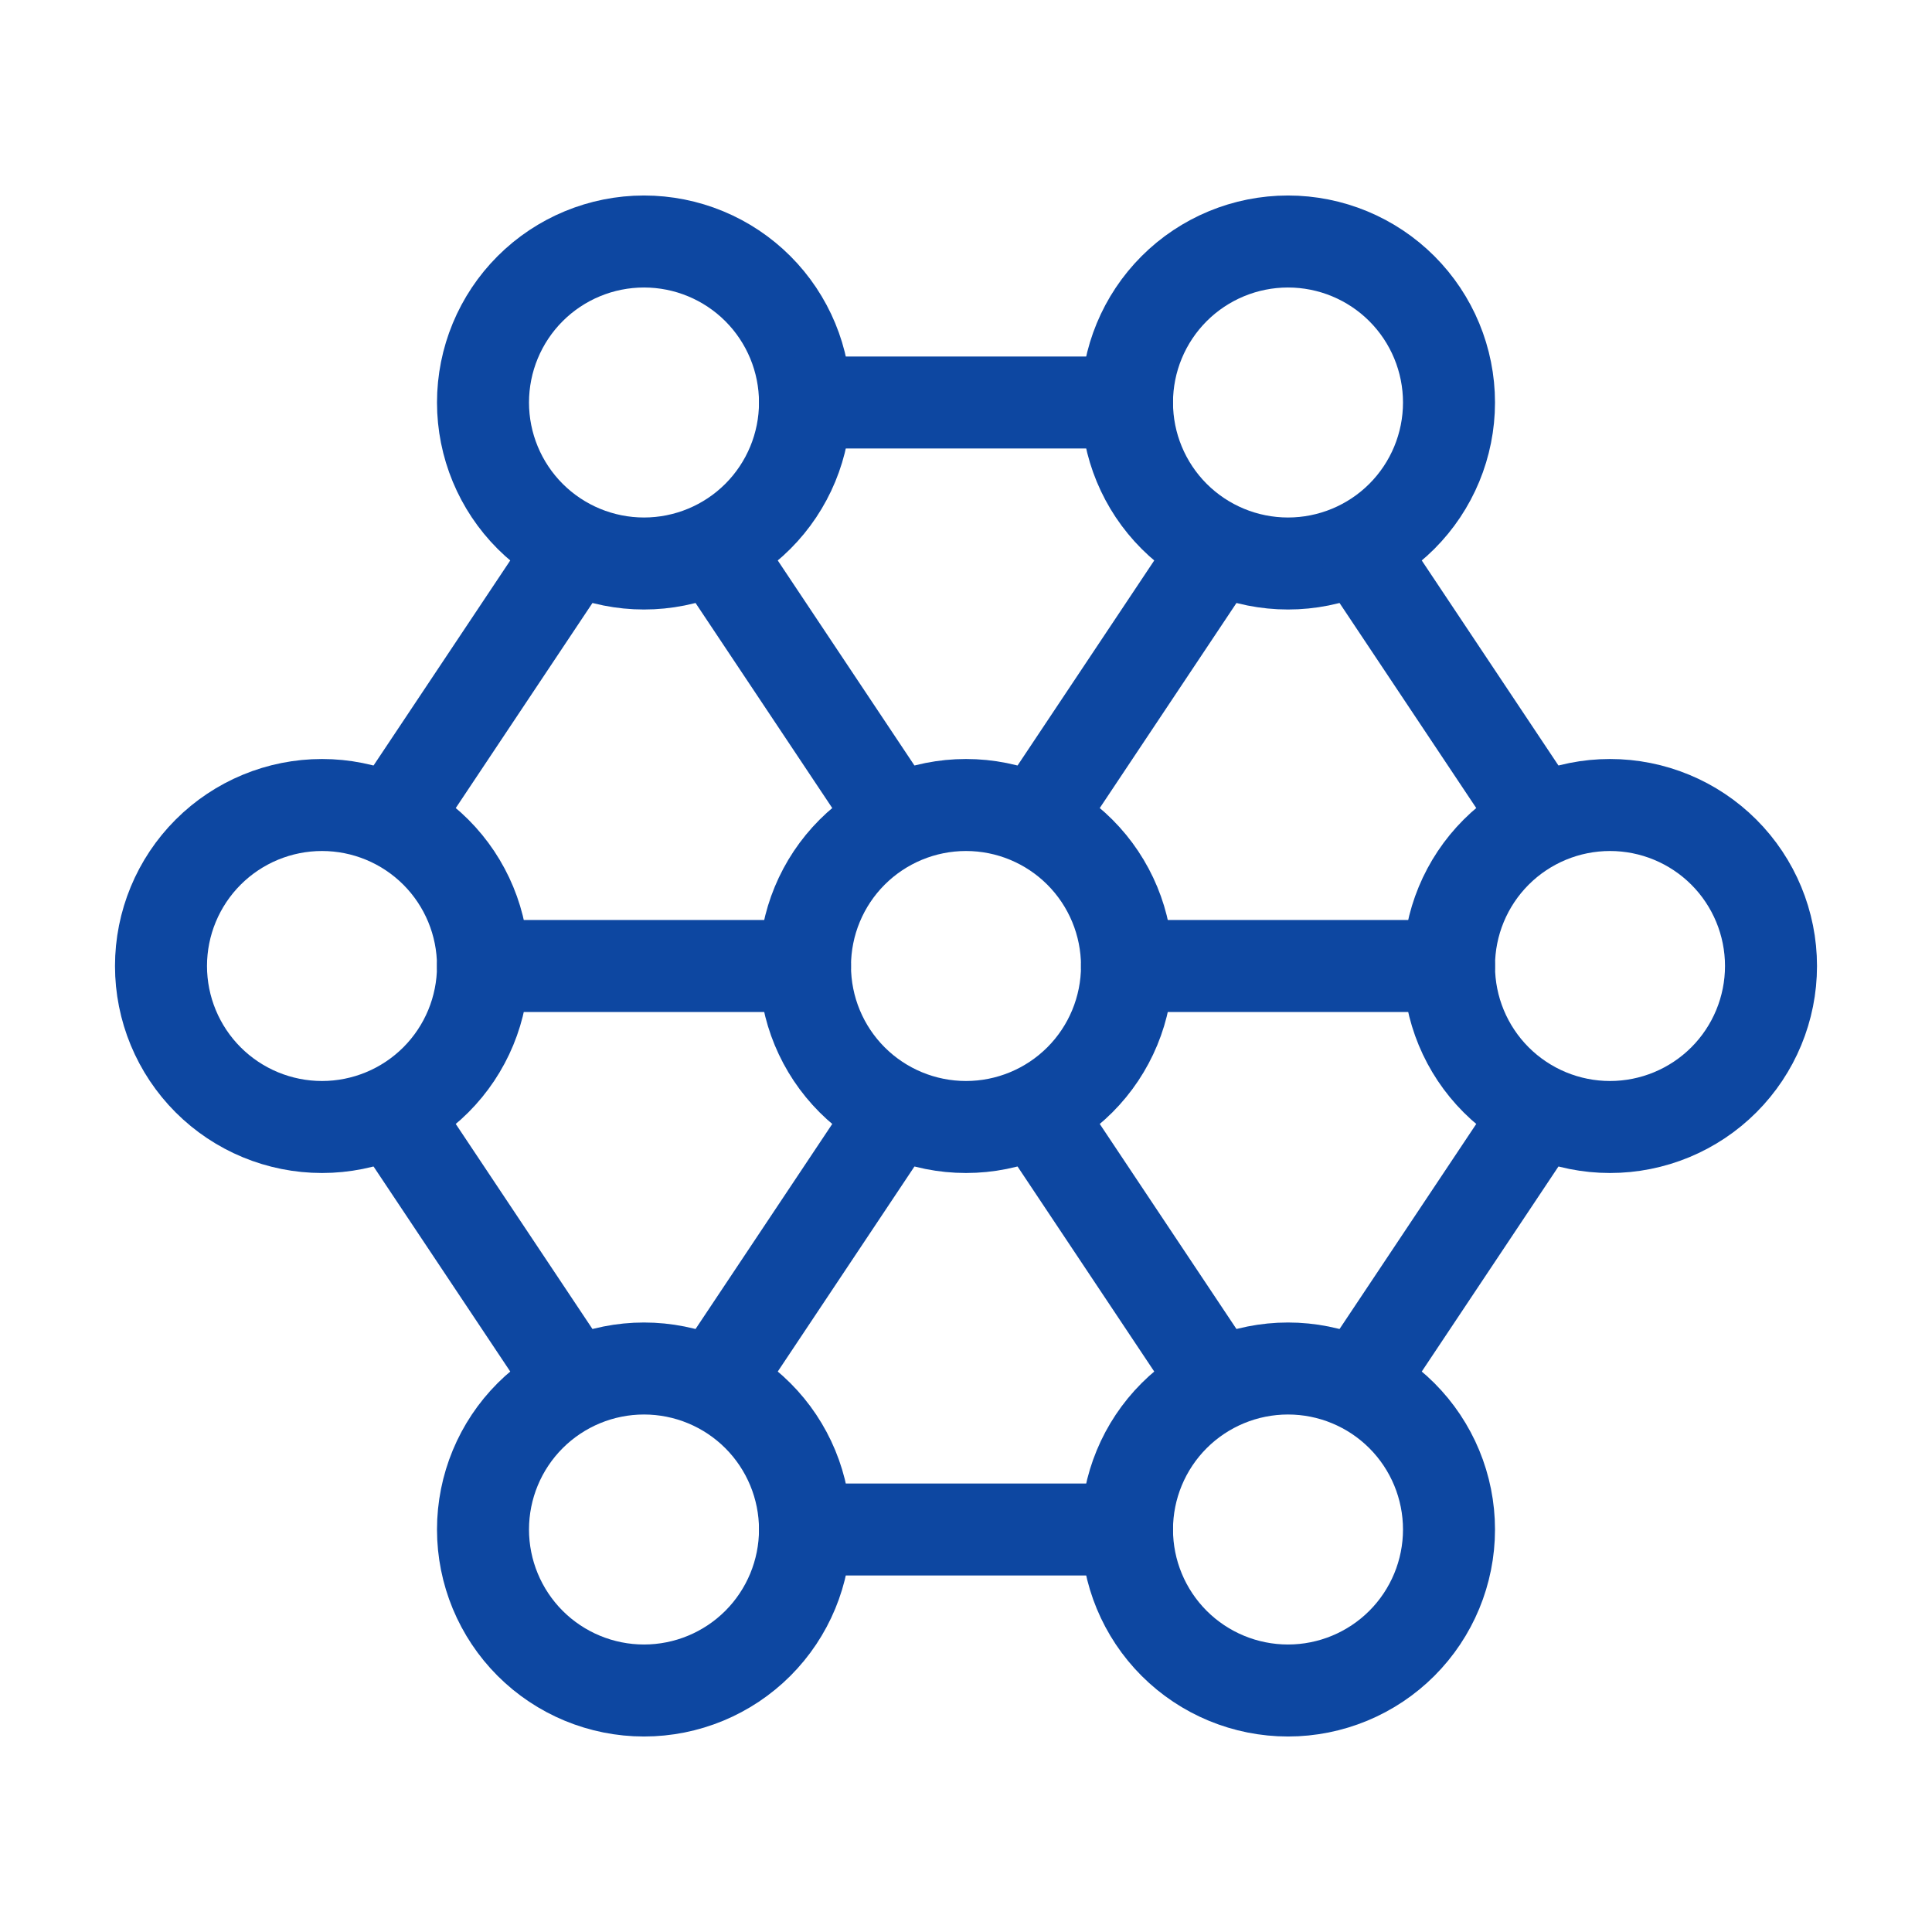 <svg xmlns="http://www.w3.org/2000/svg" width="42" height="42" viewBox="0 0 42 42" fill="none">
  <g clip-path="url(#clip0_1301_5670)">
    <path d="M10.5 21H17.5" stroke="#0D47A1" stroke-width="2" stroke-linecap="round" stroke-linejoin="round"/>
    <path d="M24.5 21H31.5" stroke="#0D47A1" stroke-width="2" stroke-linecap="round" stroke-linejoin="round"/>
    <path d="M26.25 12.25L22.75 17.5" stroke="#0D47A1" stroke-width="2" stroke-linecap="round" stroke-linejoin="round"/>
    <path d="M15.75 12.25L19.25 17.5" stroke="#0D47A1" stroke-width="2" stroke-linecap="round" stroke-linejoin="round"/>
    <path d="M19.25 24.5L15.75 29.75" stroke="#0D47A1" stroke-width="2" stroke-linecap="round" stroke-linejoin="round"/>
    <path d="M22.75 24.5L26.25 29.75" stroke="#0D47A1" stroke-width="2" stroke-linecap="round" stroke-linejoin="round"/>
    <path d="M17.5 33.25C17.5 32.322 17.131 31.431 16.475 30.775C15.819 30.119 14.928 29.75 14 29.75C13.072 29.75 12.181 30.119 11.525 30.775C10.869 31.431 10.5 32.322 10.5 33.25C10.5 34.178 10.869 35.069 11.525 35.725C12.181 36.381 13.072 36.75 14 36.75C14.928 36.75 15.819 36.381 16.475 35.725C17.131 35.069 17.5 34.178 17.5 33.25Z" stroke="#0D47A1" stroke-width="2" stroke-linecap="round" stroke-linejoin="round"/>
    <path d="M31.5 8.75C31.5 7.822 31.131 6.931 30.475 6.275C29.819 5.619 28.928 5.25 28 5.25C27.072 5.25 26.181 5.619 25.525 6.275C24.869 6.931 24.5 7.822 24.5 8.75C24.5 9.678 24.869 10.569 25.525 11.225C26.181 11.881 27.072 12.25 28 12.25C28.928 12.25 29.819 11.881 30.475 11.225C31.131 10.569 31.5 9.678 31.5 8.75Z" stroke="#0D47A1" stroke-width="2" stroke-linecap="round" stroke-linejoin="round"/>
    <path d="M17.5 8.75C17.5 7.822 17.131 6.931 16.475 6.275C15.819 5.619 14.928 5.25 14 5.25C13.072 5.25 12.181 5.619 11.525 6.275C10.869 6.931 10.5 7.822 10.5 8.75C10.5 9.678 10.869 10.569 11.525 11.225C12.181 11.881 13.072 12.25 14 12.25C14.928 12.25 15.819 11.881 16.475 11.225C17.131 10.569 17.5 9.678 17.5 8.75Z" stroke="#0D47A1" stroke-width="2" stroke-linecap="round" stroke-linejoin="round"/>
    <path d="M10.5 21C10.5 20.072 10.131 19.181 9.475 18.525C8.819 17.869 7.928 17.5 7 17.5C6.072 17.5 5.181 17.869 4.525 18.525C3.869 19.181 3.5 20.072 3.5 21C3.5 21.928 3.869 22.819 4.525 23.475C5.181 24.131 6.072 24.5 7 24.5C7.928 24.5 8.819 24.131 9.475 23.475C10.131 22.819 10.5 21.928 10.5 21Z" stroke="#0D47A1" stroke-width="2" stroke-linecap="round" stroke-linejoin="round"/>
    <path d="M31.5 33.25C31.5 32.322 31.131 31.431 30.475 30.775C29.819 30.119 28.928 29.75 28 29.75C27.072 29.75 26.181 30.119 25.525 30.775C24.869 31.431 24.5 32.322 24.5 33.25C24.5 34.178 24.869 35.069 25.525 35.725C26.181 36.381 27.072 36.75 28 36.75C28.928 36.75 29.819 36.381 30.475 35.725C31.131 35.069 31.5 34.178 31.5 33.25Z" stroke="#0D47A1" stroke-width="2" stroke-linecap="round" stroke-linejoin="round"/>
    <path d="M24.5 21C24.5 20.072 24.131 19.181 23.475 18.525C22.819 17.869 21.928 17.5 21 17.5C20.072 17.5 19.181 17.869 18.525 18.525C17.869 19.181 17.5 20.072 17.5 21C17.5 21.928 17.869 22.819 18.525 23.475C19.181 24.131 20.072 24.5 21 24.5C21.928 24.5 22.819 24.131 23.475 23.475C24.131 22.819 24.5 21.928 24.5 21Z" stroke="#0D47A1" stroke-width="2" stroke-linecap="round" stroke-linejoin="round"/>
    <path d="M38.5 21C38.5 20.072 38.131 19.181 37.475 18.525C36.819 17.869 35.928 17.5 35 17.5C34.072 17.5 33.181 17.869 32.525 18.525C31.869 19.181 31.5 20.072 31.5 21C31.5 21.928 31.869 22.819 32.525 23.475C33.181 24.131 34.072 24.5 35 24.5C35.928 24.5 36.819 24.131 37.475 23.475C38.131 22.819 38.5 21.928 38.5 21Z" stroke="#0D47A1" stroke-width="2" stroke-linecap="round" stroke-linejoin="round"/>
    <path d="M17.5 8.75H24.5" stroke="#0D47A1" stroke-width="2" stroke-linecap="round" stroke-linejoin="round"/>
    <path d="M17.5 33.25H24.5" stroke="#0D47A1" stroke-width="2" stroke-linecap="round" stroke-linejoin="round"/>
    <path d="M29.75 29.75L33.25 24.5" stroke="#0D47A1" stroke-width="2" stroke-linecap="round" stroke-linejoin="round"/>
    <path d="M33.25 17.5L29.75 12.25" stroke="#0D47A1" stroke-width="2" stroke-linecap="round" stroke-linejoin="round"/>
    <path d="M12.25 12.25L8.75 17.5" stroke="#0D47A1" stroke-width="2" stroke-linecap="round" stroke-linejoin="round"/>
    <path d="M8.75 24.5L12.25 29.75" stroke="#0D47A1" stroke-width="2" stroke-linecap="round" stroke-linejoin="round"/>
  </g>
  <defs>
    <clipPath id="clip0_1301_5670">
      <rect width="42" height="42" fill="white"/>
    </clipPath>
  </defs>
</svg>

